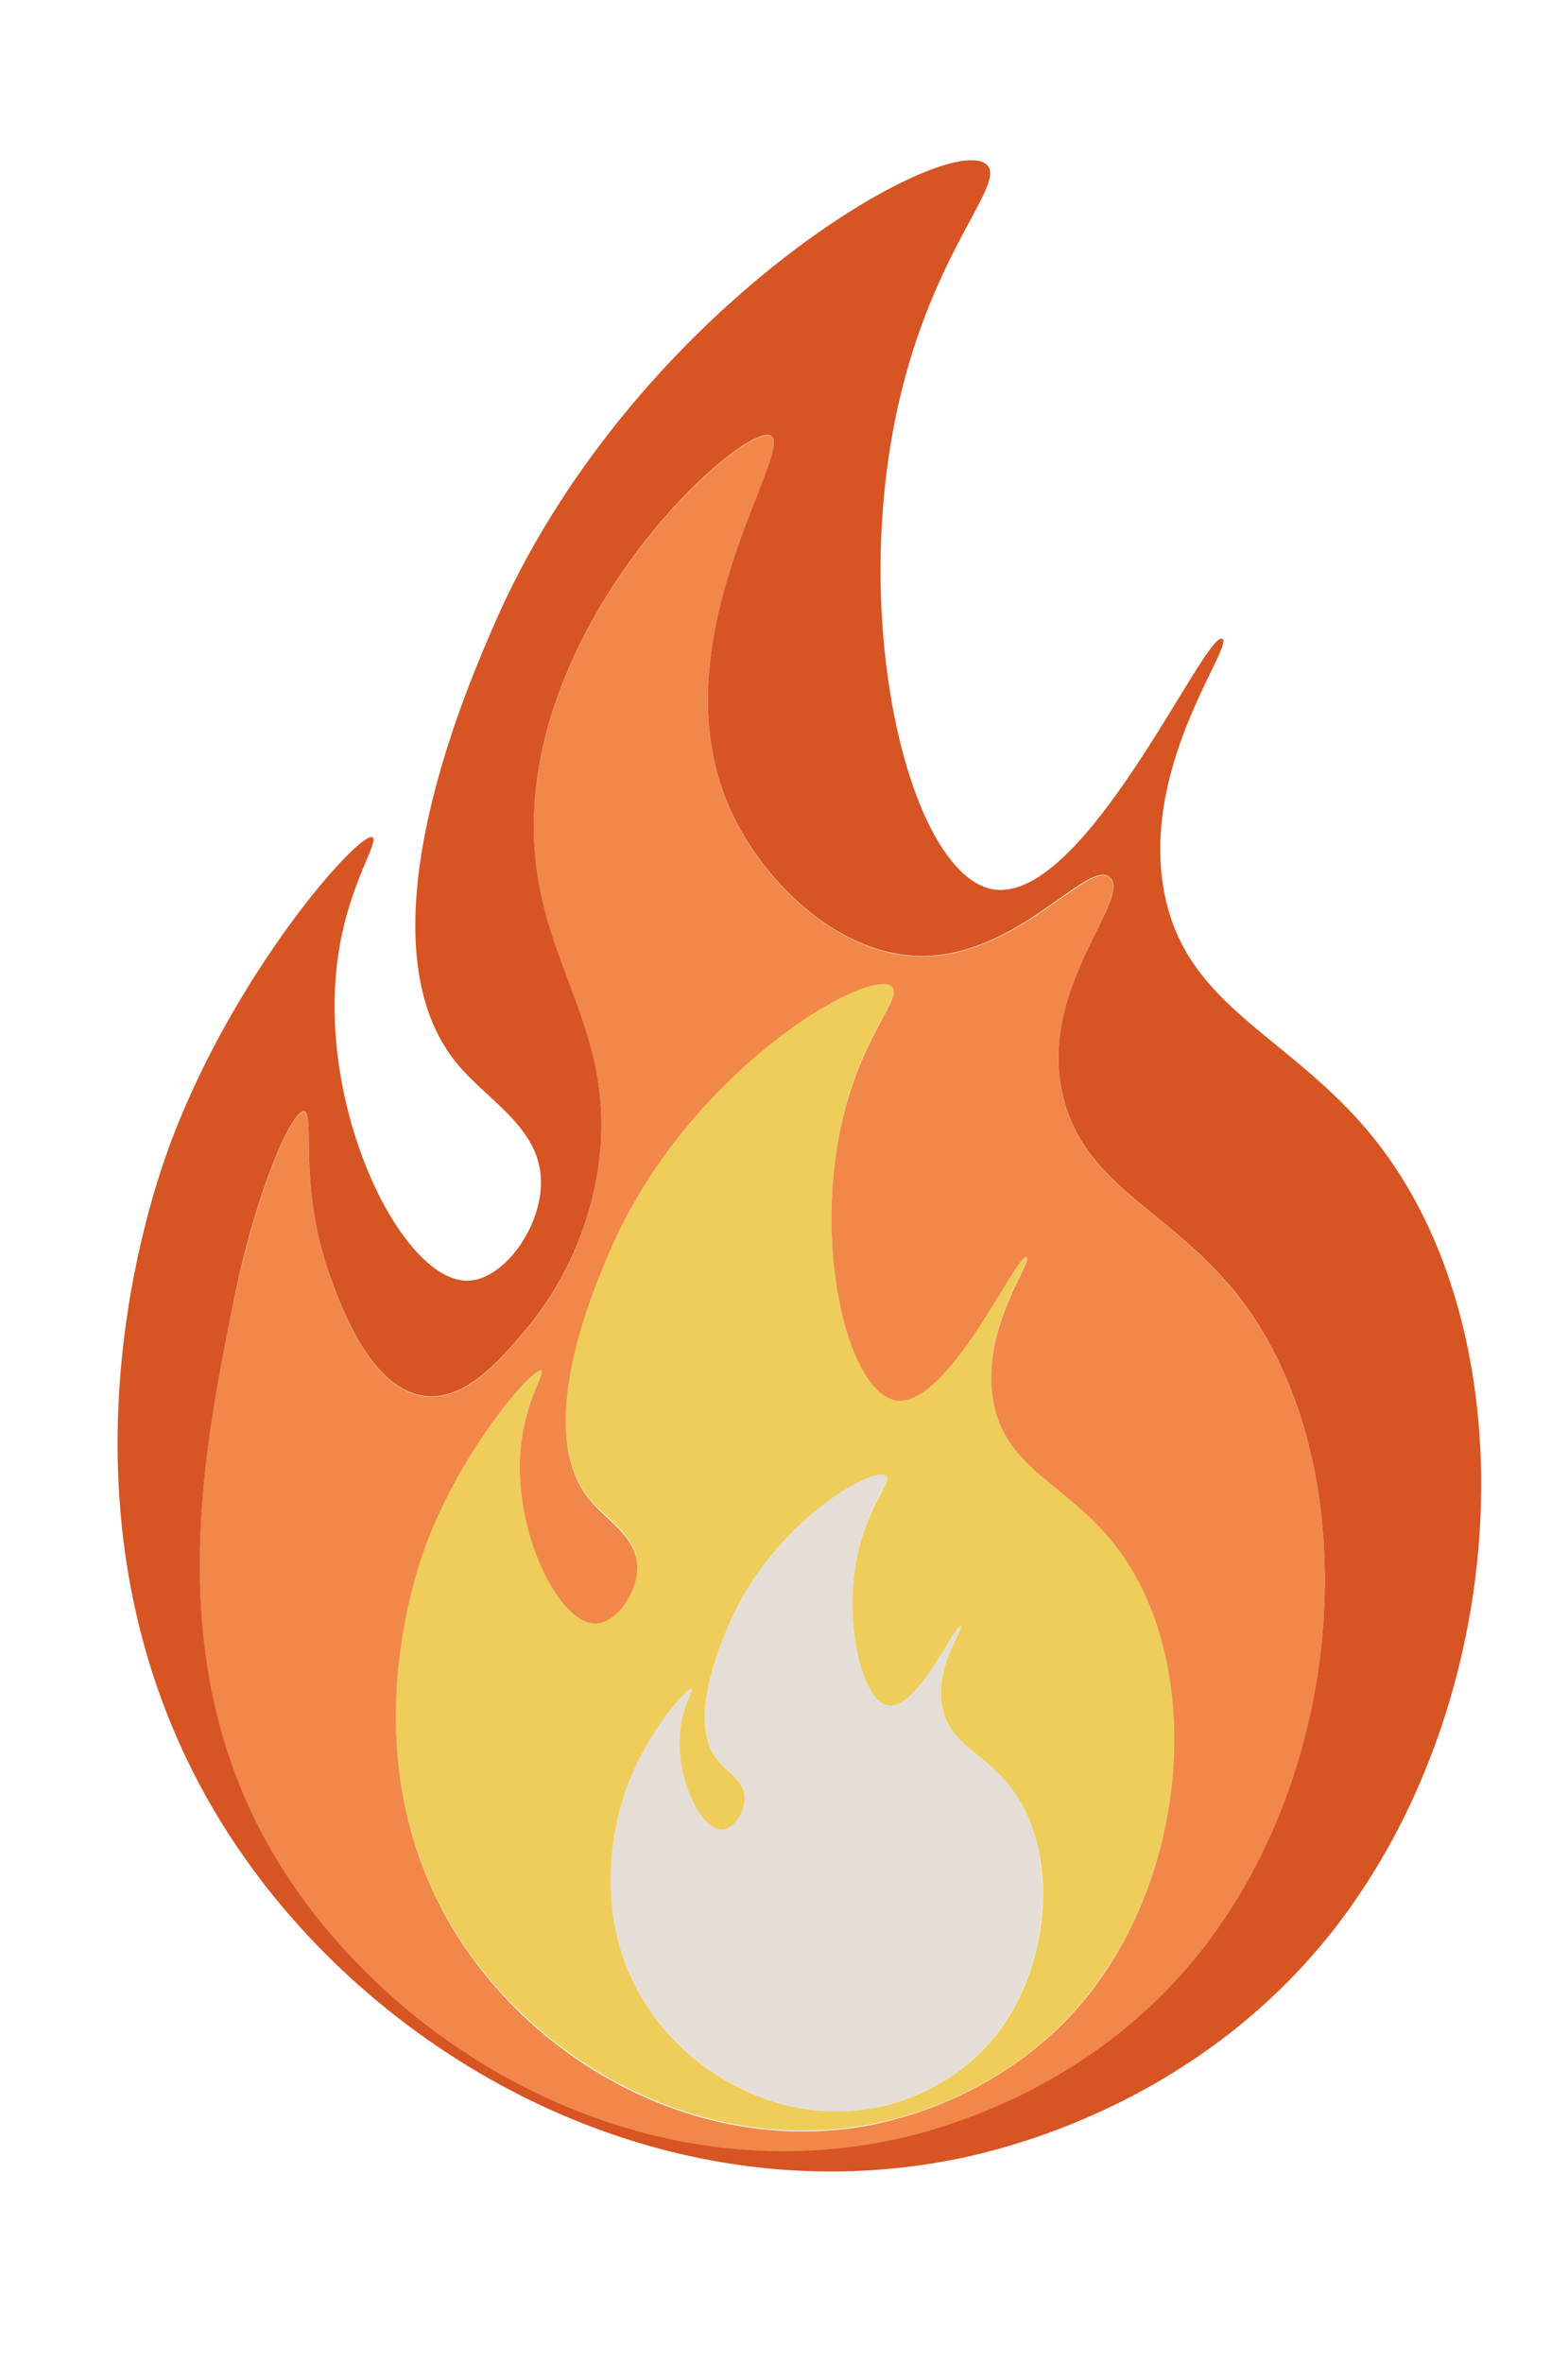 <svg width="316" height="476" viewBox="0 0 316 476" fill="none" xmlns="http://www.w3.org/2000/svg">
<path d="M131.269 405.422C140.75 418.727 158.106 427.903 175.845 424.691C178.292 424.233 191.443 421.709 200.618 410.01C212.087 395.405 213.234 372.618 203.753 360.078C198.324 352.89 191.137 351.361 189.837 343.332C188.537 335.303 194.348 327.962 193.584 327.503C192.513 326.892 184.791 344.479 178.98 343.485C173.628 342.567 169.575 325.898 173.169 311.522C175.463 302.346 179.821 298.37 178.598 297.223C176.151 294.929 155.736 306.552 147.02 326.892C145.185 331.174 138.38 347.079 144.802 354.725C146.714 357.019 150.002 358.778 150.078 362.066C150.154 364.972 147.708 368.413 145.414 368.489C141.132 368.565 135.551 357.096 137.233 347.308C137.921 343.026 139.832 340.426 139.374 340.12C138.609 339.661 130.428 348.761 126.375 359.848C125.076 363.366 117.353 385.77 131.269 405.422Z" fill="#E5DED7"/>
<path d="M225.162 311.675C215.375 298.676 202.377 295.999 200.083 281.547C197.789 267.095 208.264 253.867 206.888 253.102C204.9 252.032 191.061 283.688 180.509 281.93C170.799 280.324 163.535 250.273 170.034 224.351C174.163 207.758 181.962 200.723 179.745 198.582C175.31 194.453 138.609 215.328 122.858 251.955C119.57 259.678 107.26 288.276 118.959 302.117C122.476 306.246 128.363 309.381 128.44 315.422C128.516 320.698 124.235 326.892 120.029 326.892C112.307 326.968 102.367 306.399 105.272 288.812C106.572 281.089 109.937 276.424 109.095 275.889C107.643 275.048 93.039 291.488 85.699 311.446C83.405 317.639 69.413 358.09 94.568 393.417C111.619 417.351 142.891 433.867 174.851 428.056C179.286 427.291 202.912 422.703 219.504 401.522C240.225 375.371 242.212 334.309 225.162 311.675ZM200.695 410.01C191.443 421.709 178.368 424.309 175.845 424.691C158.106 427.903 140.673 418.804 131.269 405.422C117.353 385.77 125.076 363.289 126.375 359.925C130.428 348.837 138.609 339.738 139.374 340.197C139.832 340.426 137.921 343.026 137.233 347.384C135.551 357.172 141.132 368.642 145.414 368.566C147.708 368.566 150.155 365.125 150.078 362.142C150.002 358.778 146.714 357.096 144.802 354.802C138.303 347.155 145.185 331.174 147.02 326.968C155.736 306.628 176.151 295.082 178.598 297.299C179.821 298.446 175.539 302.423 173.169 311.598C169.575 325.974 173.628 342.644 178.98 343.561C184.867 344.555 192.513 326.968 193.584 327.58C194.348 328.039 188.537 335.379 189.837 343.408C191.137 351.437 198.324 352.89 203.753 360.154C213.311 372.542 212.164 395.405 200.695 410.01Z" fill="#EFCD5B"/>
<path d="M250.241 262.049C235.943 243.085 217.057 239.185 213.693 218.234C210.481 197.97 228.067 180.536 223.633 176.789C219.198 173.042 204.594 193.612 184.409 192.618C168.352 191.853 154.13 177.63 147.708 164.325C131.345 130.298 160.477 90.612 155.354 87.859C149.696 84.877 102.979 127.086 107.948 173.501C110.472 197.129 125.152 209.975 120.182 237.732C118.041 249.049 113.071 259.525 105.655 268.319C100.608 274.207 93.803 282.159 85.775 281.318C74.918 280.171 68.877 263.654 66.66 257.614C59.931 239.262 63.602 224.427 61.308 223.969C58.785 223.51 51.521 240.562 47.163 261.819C40.587 294.088 31.03 340.273 60.084 381.259C84.858 416.204 130.428 440.214 177.068 431.726C183.491 430.579 217.898 423.85 242.136 393.111C272.185 354.802 275.167 294.929 250.241 262.049ZM219.504 401.675C202.835 422.78 179.286 427.368 174.851 428.209C142.814 434.02 111.542 417.58 94.568 393.57C69.413 358.166 83.481 317.716 85.699 311.598C93.039 291.641 107.643 275.201 109.095 276.042C109.86 276.501 106.572 281.165 105.272 288.965C102.367 306.628 112.307 327.197 120.029 327.045C124.234 326.968 128.516 320.851 128.44 315.575C128.287 309.534 122.399 306.475 118.959 302.27C107.26 288.429 119.57 259.755 122.858 252.108C138.609 215.481 175.31 194.606 179.744 198.735C181.962 200.876 174.163 207.911 170.034 224.504C163.535 250.426 170.799 280.4 180.509 282.083C191.061 283.841 204.9 252.184 206.888 253.255C208.264 254.02 197.789 267.248 200.083 281.7C202.377 296.152 215.375 298.829 225.162 311.828C242.212 334.309 240.224 375.371 219.504 401.675Z" fill="#F1884A"/>
<path d="M278.378 231.233C261.175 208.446 238.466 203.705 234.413 178.548C230.361 153.39 248.712 130.068 246.341 128.692C242.901 126.78 218.663 182.218 200.159 179.159C183.109 176.254 170.416 123.645 181.809 78.301C189.073 49.32 202.759 36.856 198.86 33.186C191.137 25.922 126.758 62.549 99.232 126.627C93.421 140.085 71.859 190.324 92.351 214.563C98.467 221.827 108.79 227.256 109.019 237.809C109.248 247.061 101.602 257.843 94.262 257.996C80.729 258.225 63.219 222.133 68.342 191.241C70.559 177.707 76.447 169.525 75.071 168.684C72.547 167.231 46.933 196.058 34.088 231.003C30.112 241.861 5.568 312.669 49.609 374.683C79.429 416.739 134.174 445.567 190.296 435.397C198.018 434.02 239.383 425.991 268.591 388.982C304.757 342.873 308.274 270.842 278.378 231.233ZM242.06 393.034C217.822 423.774 183.415 430.503 176.992 431.65C130.351 440.137 84.858 416.127 60.084 381.182C31.03 340.197 40.664 294.011 47.163 261.743C51.444 240.562 58.785 223.433 61.308 223.892C63.602 224.351 59.931 239.185 66.66 257.537C68.877 263.578 74.918 280.094 85.775 281.241C93.803 282.083 100.608 274.13 105.655 268.242C113.071 259.449 118.041 248.973 120.182 237.656C125.152 209.899 110.472 197.052 107.948 173.425C102.979 127.01 149.696 84.801 155.354 87.783C160.477 90.535 131.345 130.221 147.708 164.249C154.13 177.554 168.352 191.776 184.409 192.541C204.594 193.535 219.045 172.889 223.633 176.713C228.22 180.536 210.481 197.817 213.693 218.157C217.057 239.109 235.943 243.085 250.241 261.972C275.167 294.929 272.185 354.802 242.06 393.034Z" fill="#D75423"/>
</svg>
